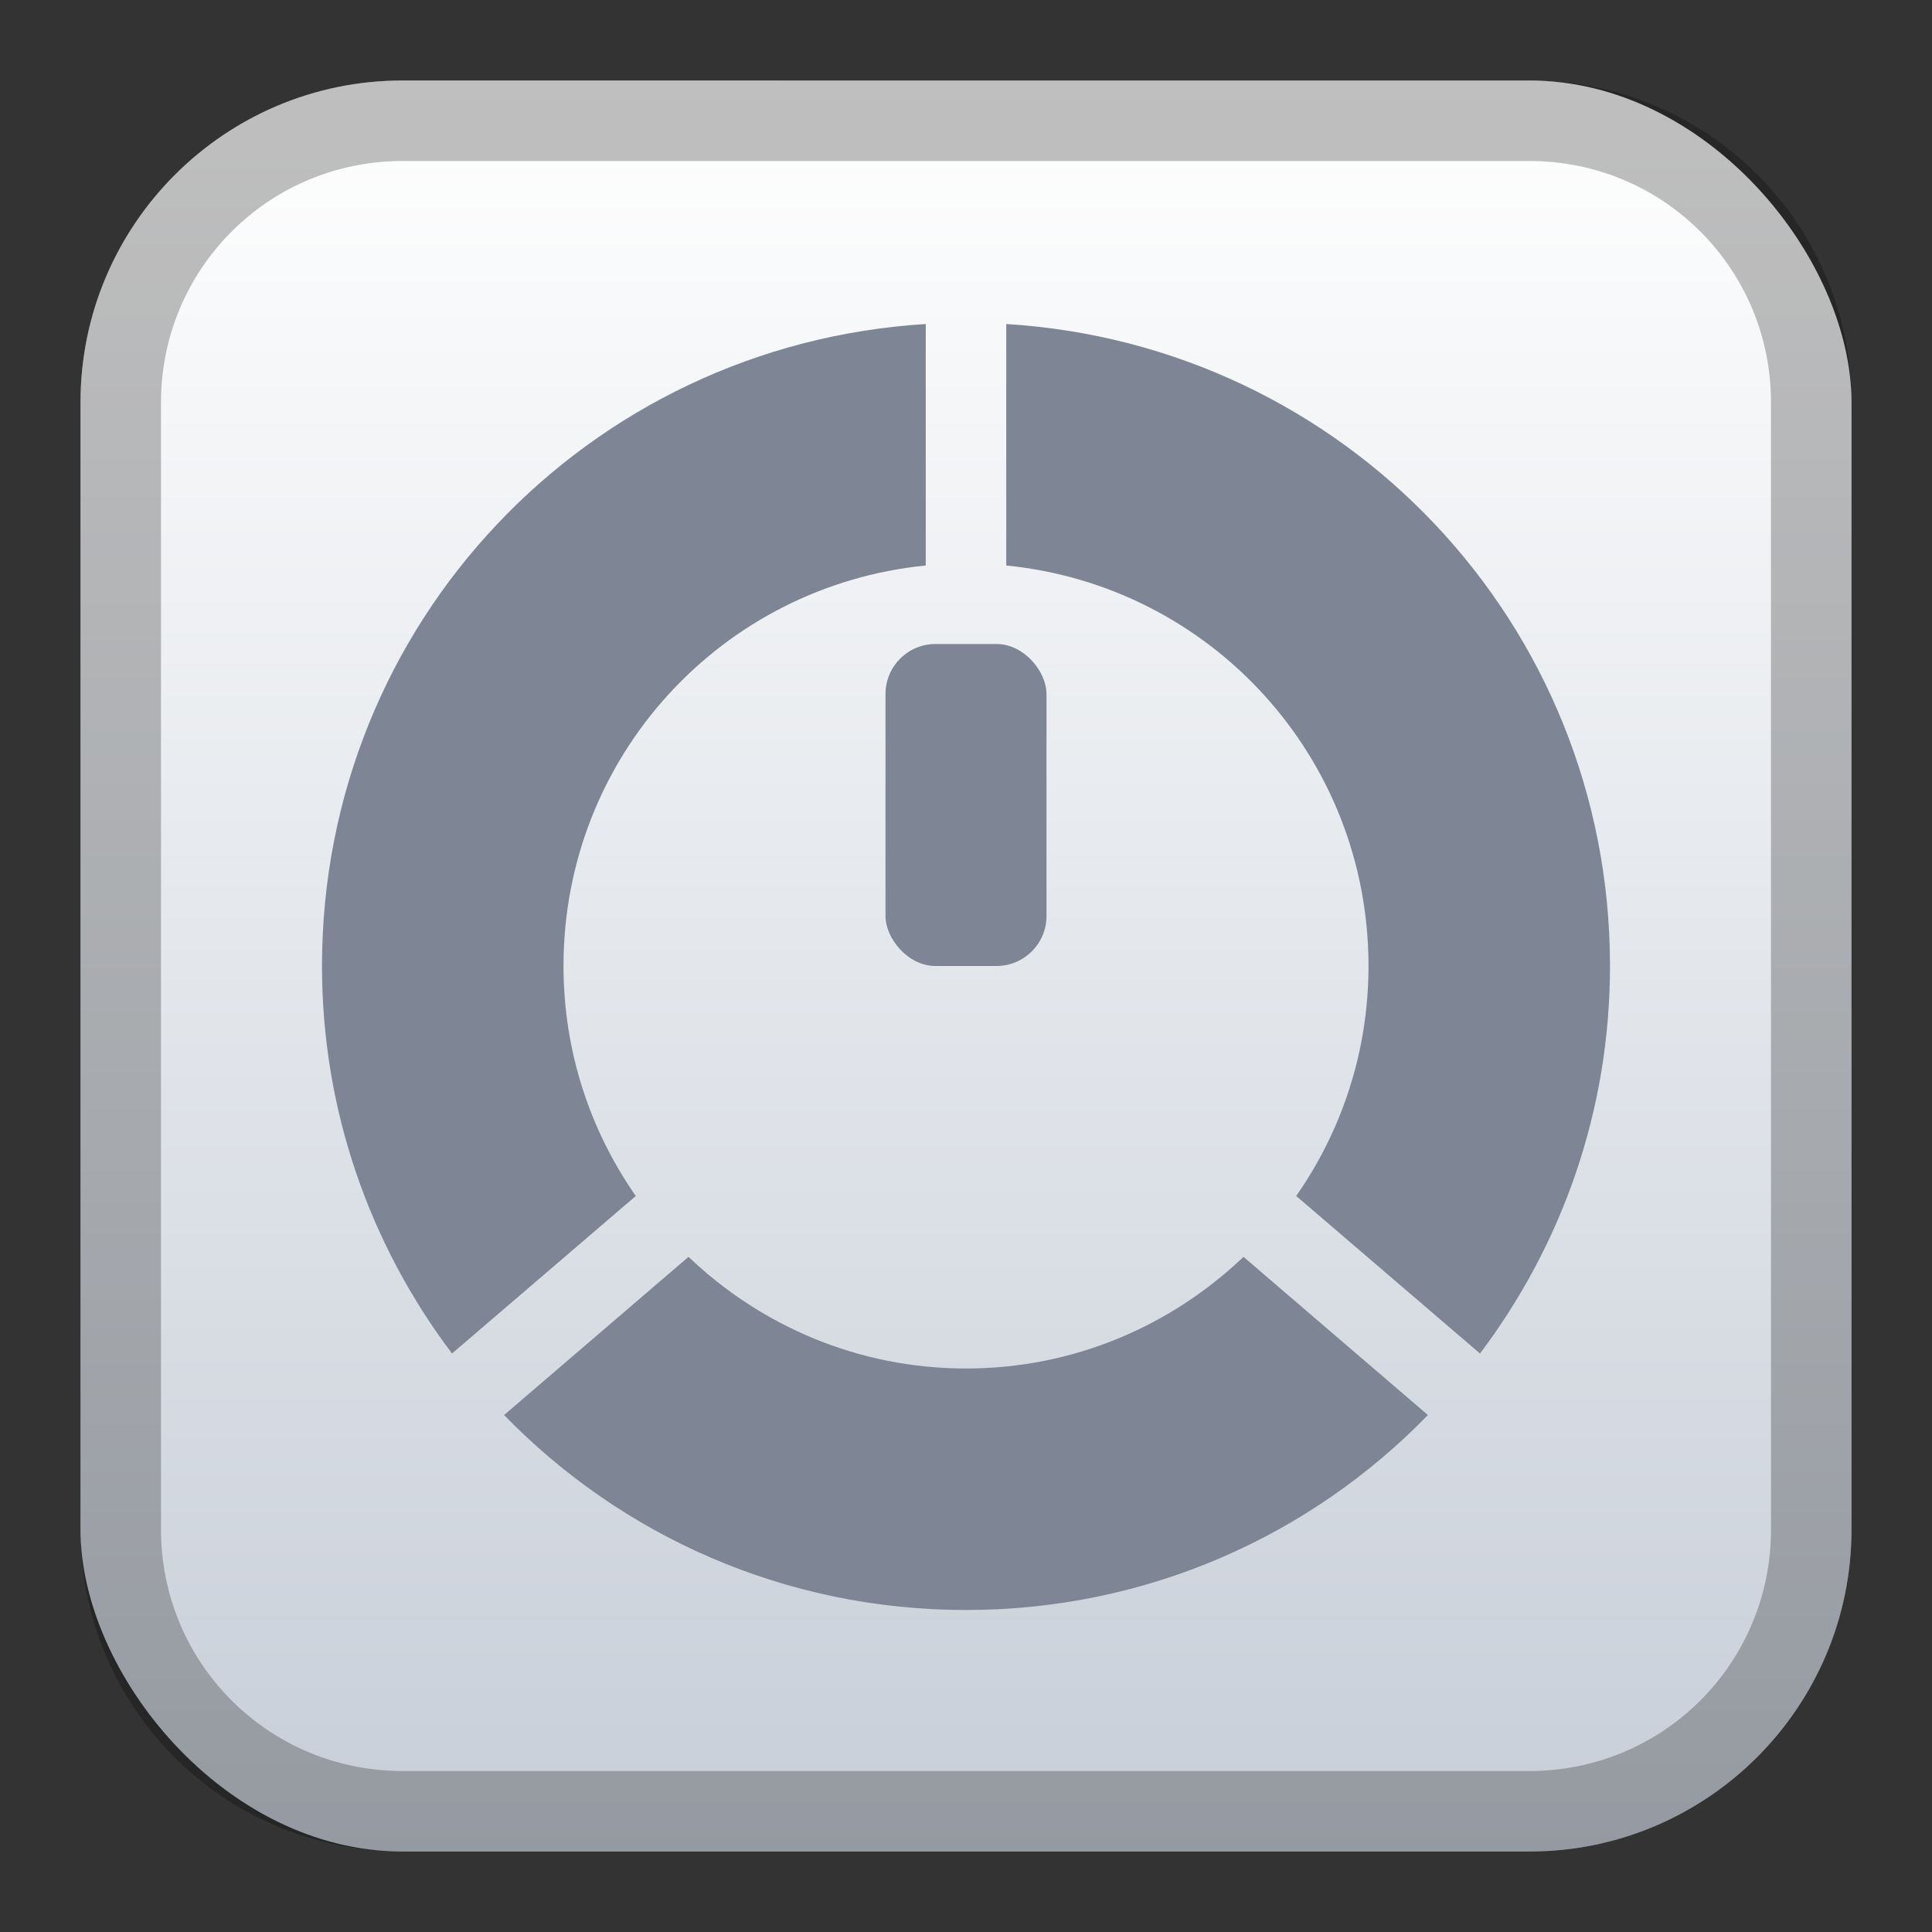 <?xml version="1.0" encoding="UTF-8" standalone="no"?>
<!-- Created with Inkscape (http://www.inkscape.org/) -->

<svg
   xmlns:dc="http://purl.org/dc/elements/1.1/"
   xmlns:cc="http://creativecommons.org/ns#"
   xmlns:rdf="http://www.w3.org/1999/02/22-rdf-syntax-ns#"
   xmlns:svg="http://www.w3.org/2000/svg"
   xmlns="http://www.w3.org/2000/svg"
   xmlns:xlink="http://www.w3.org/1999/xlink"
   xmlns:sodipodi="http://sodipodi.sourceforge.net/DTD/sodipodi-0.dtd"
   xmlns:inkscape="http://www.inkscape.org/namespaces/inkscape"
   width="24px"
   height="24px"
   viewBox="0 0 24 24"
   version="1.1"
   id="SVGRoot"
   inkscape:version="0.92.4 (5da689c313, 2019-01-14)"
   sodipodi:docname="fm8.svg">
  <rect x="0" y="0" width="24" height="24" fill="#333333" stroke="none"/>
  <defs
     id="defs1125">
    <linearGradient
       gradientTransform="matrix(1.1,0,0,1.1,-1.2,-1.2)"
       gradientUnits="userSpaceOnUse"
       y2="22"
       x2="12"
       y1="2"
       x1="12"
       id="linearGradient1573-6-0-4-6"
       xlink:href="#linearGradient2572"
       inkscape:collect="always" />
    <linearGradient
       id="linearGradient2572"
       inkscape:collect="always">
      <stop
         id="stop2568"
         offset="0"
         style="stop-color:#ffffff;stop-opacity:1" />
      <stop
         id="stop2570"
         offset="1"
         style="stop-color:#c7ced8;stop-opacity:1" />
    </linearGradient>
  </defs>
  <sodipodi:namedview
     id="base"
     pagecolor="#ffffff"
     bordercolor="#666666"
     borderopacity="1.0"
     inkscape:pageopacity="0.0"
     inkscape:pageshadow="2"
     inkscape:zoom="26.405996"
     inkscape:cx="6.8141908"
     inkscape:cy="11.52581"
     inkscape:document-units="px"
     inkscape:current-layer="layer1"
     showgrid="true"
     inkscape:window-width="1920"
     inkscape:window-height="1017"
     inkscape:window-x="-8"
     inkscape:window-y="-8"
     inkscape:window-maximized="1"
     inkscape:grid-bbox="true"
     inkscape:snap-global="true">
    <inkscape:grid
       type="xygrid"
       id="grid1723" />
  </sodipodi:namedview>
  <g
     inkscape:label="Layer 1"
     inkscape:groupmode="layer"
     id="layer1">
    <rect
       style="opacity:1;vector-effect:none;fill:url(#linearGradient1573-6-0-4-6);fill-opacity:1;fill-rule:evenodd;stroke:none;stroke-width:4.4;stroke-linecap:round;stroke-linejoin:round;stroke-miterlimit:4;stroke-dasharray:none;paint-order:stroke fill markers"
       id="rect1560-7-9-5-4"
       width="22"
       height="22"
       x="1"
       y="1"
       ry="4" />
    <path
       style="opacity:0.25;vector-effect:none;fill:#000000;fill-opacity:1;fill-rule:evenodd;stroke:none;stroke-width:4;stroke-linecap:round;stroke-linejoin:round;stroke-miterlimit:4;stroke-dasharray:none;paint-order:stroke fill markers"
       d="m 5,1 c -2.216,0 -4,1.784 -4,4 V 19 c 0,2.216 1.784,4 4,4 h 14 c 2.216,0 4,-1.784 4,-4 V 5 c 0,-2.216 -1.784,-4 -4,-4 z M 5,2 h 14 c 1.662,0 3,1.338 3,3 V 19 c 0,1.662 -1.338,3 -3,3 H 5 C 3.338,22 2,20.662 2,19 V 5 c 0,-1.662 1.338,-3 3,-3 z"
       id="rect1558-6-3"
       inkscape:connector-curvature="0" />
    <path
       style="opacity:1;vector-effect:none;fill:#7e8595;fill-opacity:1;fill-rule:evenodd;stroke:none;stroke-opacity:1;paint-order:stroke fill markers"
       d="M 11.5 4.025 C 7.304 4.283 4 7.737 4 12 C 4 13.814 4.606 15.476 5.615 16.814 L 7.898 14.857 C 7.334 14.048 7 13.066 7 12 C 7 9.399 8.967 7.275 11.5 7.025 L 11.5 4.025 z M 12.5 4.025 L 12.5 7.025 C 15.033 7.275 17 9.399 17 12 C 17 13.066 16.666 14.048 16.102 14.857 L 18.385 16.814 C 19.394 15.476 20 13.814 20 12 C 20 7.737 16.696 4.283 12.5 4.025 z M 8.553 15.613 L 6.262 17.578 C 7.713 19.072 9.743 20 12 20 C 14.257 20 16.287 19.072 17.738 17.578 L 15.447 15.613 C 14.551 16.468 13.342 17 12 17 C 10.658 17 9.449 16.468 8.553 15.613 z "
       id="rect835" />
    <rect
       style="opacity:1;vector-effect:none;fill:#7e8595;fill-opacity:1;fill-rule:evenodd;stroke:none;stroke-opacity:1;paint-order:stroke fill markers"
       id="rect838"
       width="2"
       height="4"
       x="11"
       y="8"
       ry="0.621" />
  </g>
</svg>
